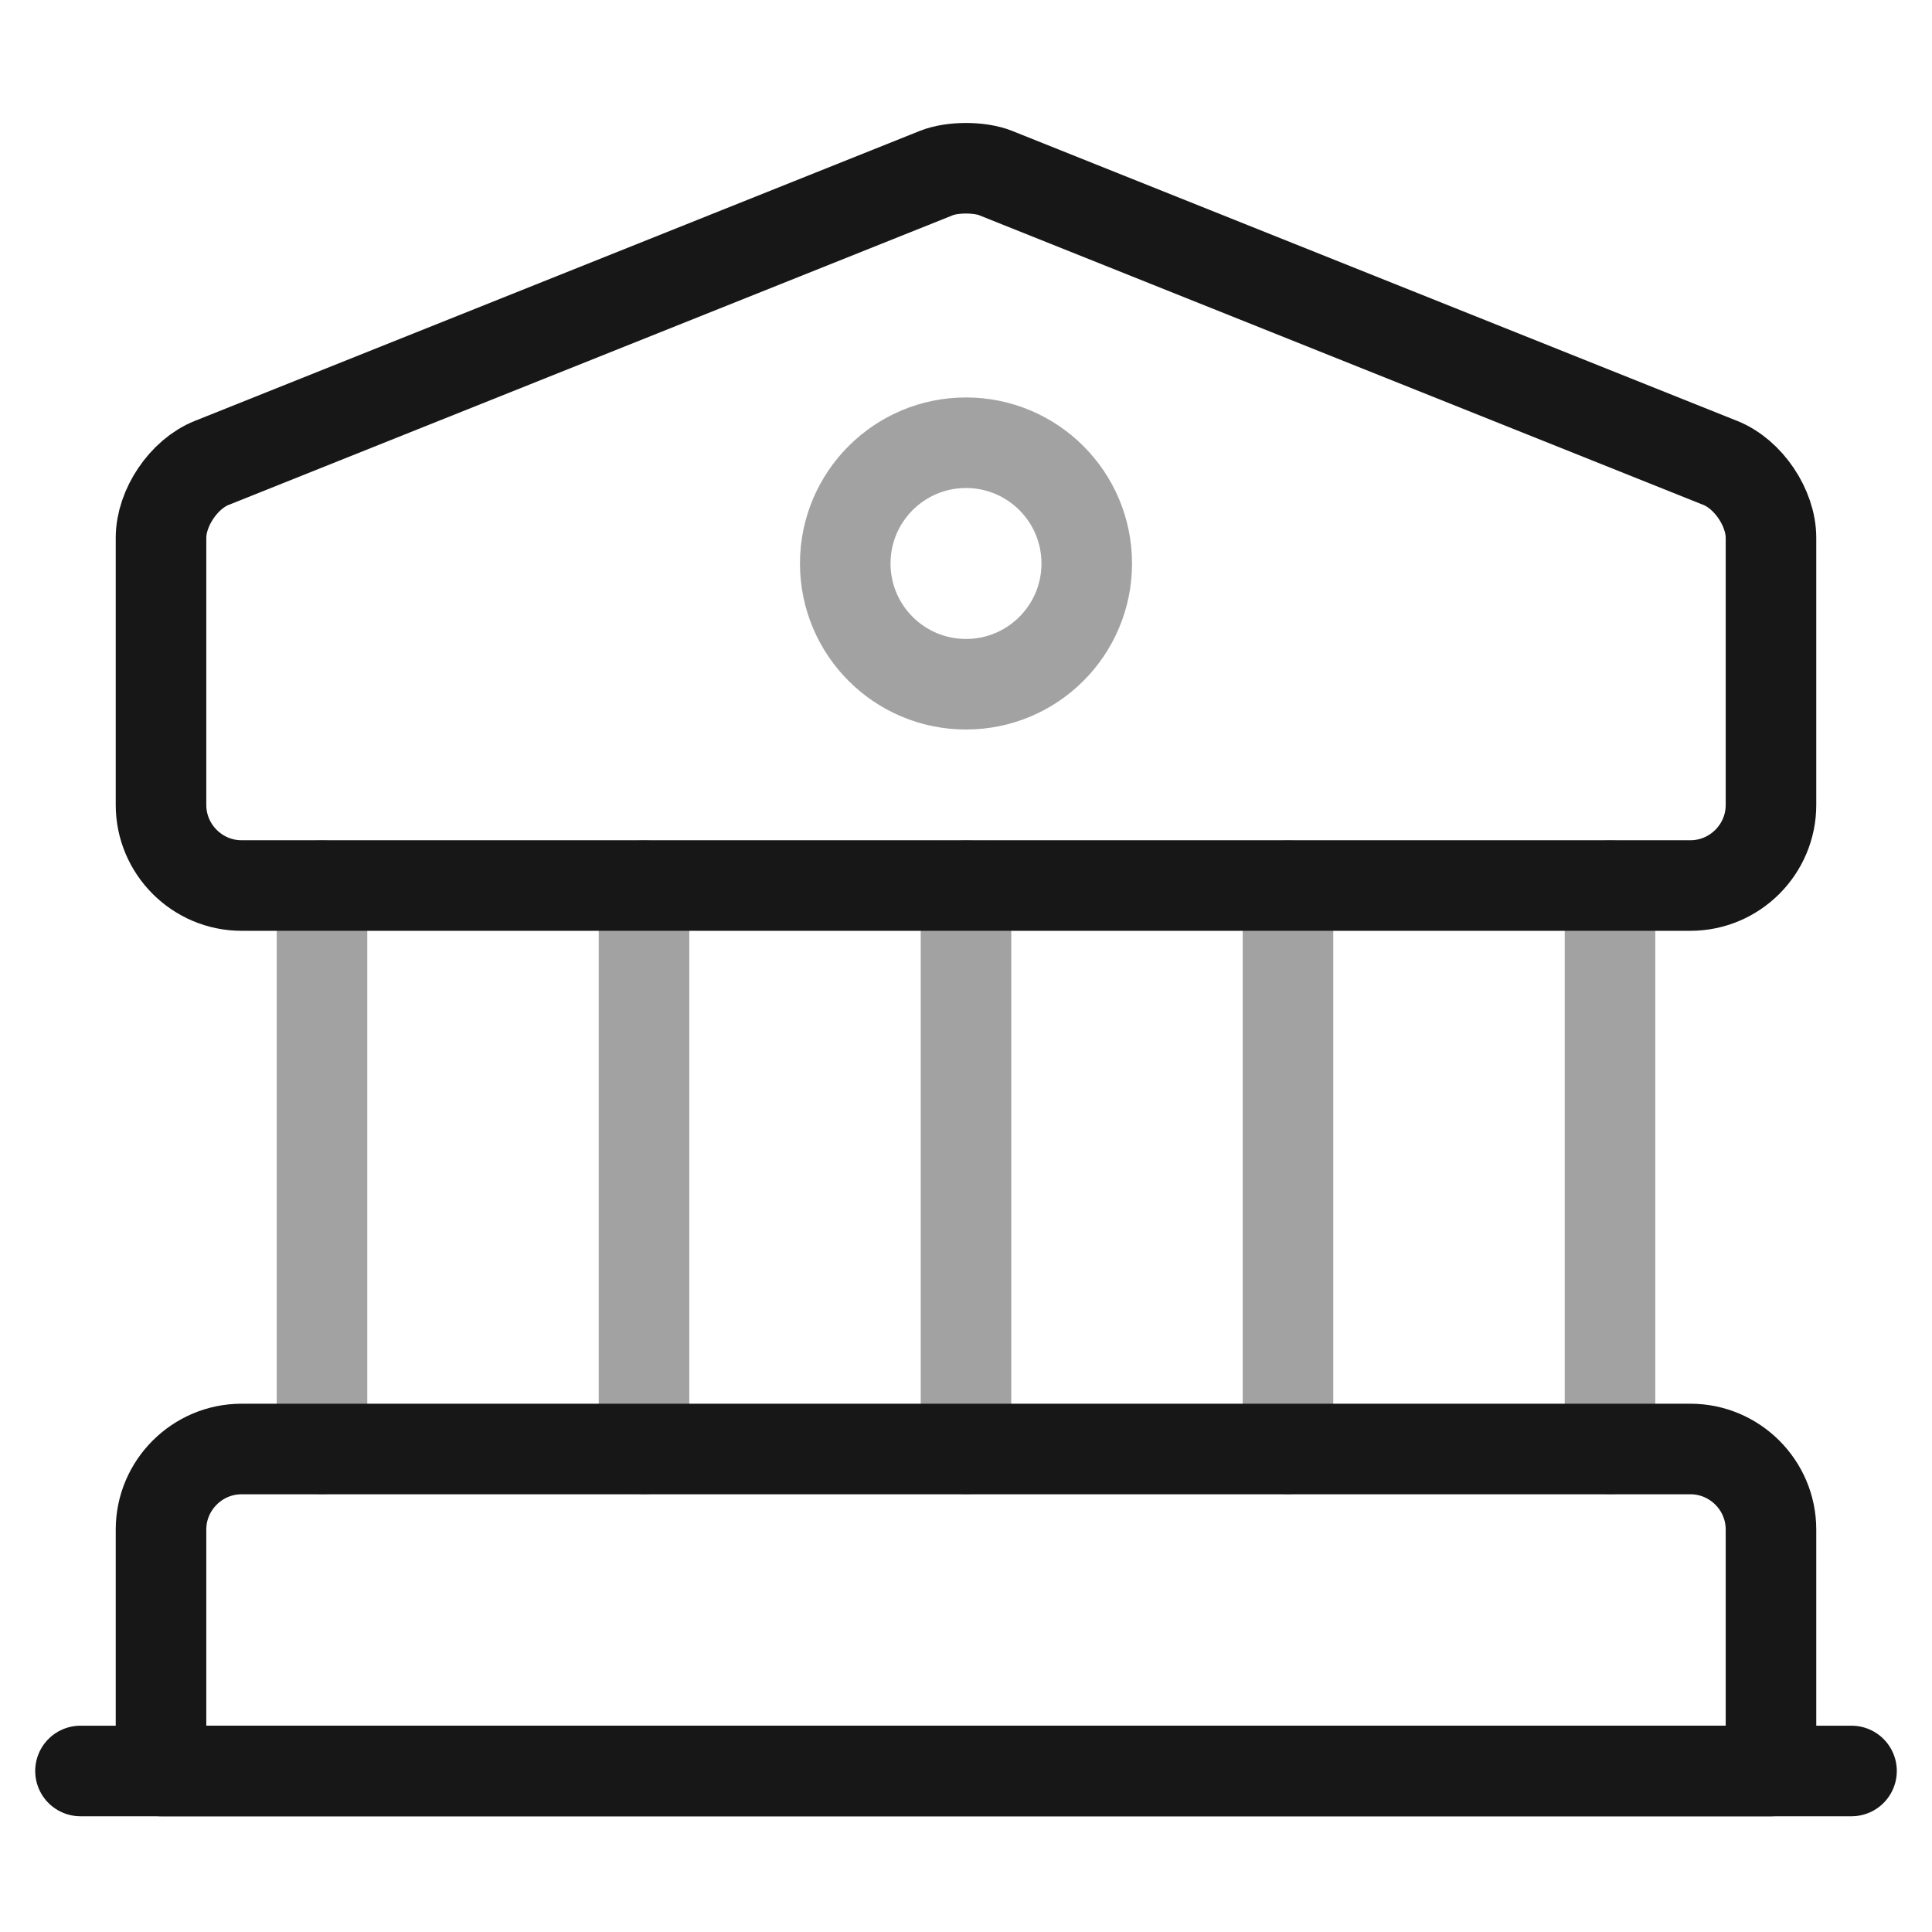 <svg width="32" height="32" viewBox="0 0 32 32" fill="none" xmlns="http://www.w3.org/2000/svg">
<path d="M16.493 2.867L28.493 7.667C28.96 7.853 29.333 8.413 29.333 8.907V13.333C29.333 14.067 28.733 14.667 28 14.667H4C3.267 14.667 2.667 14.067 2.667 13.333V8.907C2.667 8.413 3.04 7.853 3.507 7.667L15.507 2.867C15.773 2.76 16.227 2.76 16.493 2.867Z" stroke="#171717" stroke-width="1.5" stroke-miterlimit="10" stroke-linecap="round" stroke-linejoin="round"/>
<path d="M29.333 29.333H2.667V25.333C2.667 24.6 3.267 24 4 24H28C28.733 24 29.333 24.6 29.333 25.333V29.333Z" stroke="#171717" stroke-width="1.5" stroke-miterlimit="10" stroke-linecap="round" stroke-linejoin="round"/>
<path opacity="0.4" d="M5.333 24V14.667" stroke="#171717" stroke-width="1.5" stroke-miterlimit="10" stroke-linecap="round" stroke-linejoin="round"/>
<path opacity="0.4" d="M10.667 24V14.667" stroke="#171717" stroke-width="1.5" stroke-miterlimit="10" stroke-linecap="round" stroke-linejoin="round"/>
<path opacity="0.4" d="M16 24V14.667" stroke="#171717" stroke-width="1.5" stroke-miterlimit="10" stroke-linecap="round" stroke-linejoin="round"/>
<path opacity="0.4" d="M21.333 24V14.667" stroke="#171717" stroke-width="1.5" stroke-miterlimit="10" stroke-linecap="round" stroke-linejoin="round"/>
<path opacity="0.4" d="M26.667 24V14.667" stroke="#171717" stroke-width="1.5" stroke-miterlimit="10" stroke-linecap="round" stroke-linejoin="round"/>
<path d="M1.333 29.333H30.667" stroke="#171717" stroke-width="1.5" stroke-miterlimit="10" stroke-linecap="round" stroke-linejoin="round"/>
<path opacity="0.4" d="M16 11.333C17.105 11.333 18 10.438 18 9.333C18 8.229 17.105 7.333 16 7.333C14.895 7.333 14 8.229 14 9.333C14 10.438 14.895 11.333 16 11.333Z" stroke="#171717" stroke-width="1.5" stroke-miterlimit="10" stroke-linecap="round" stroke-linejoin="round"/>
</svg>

